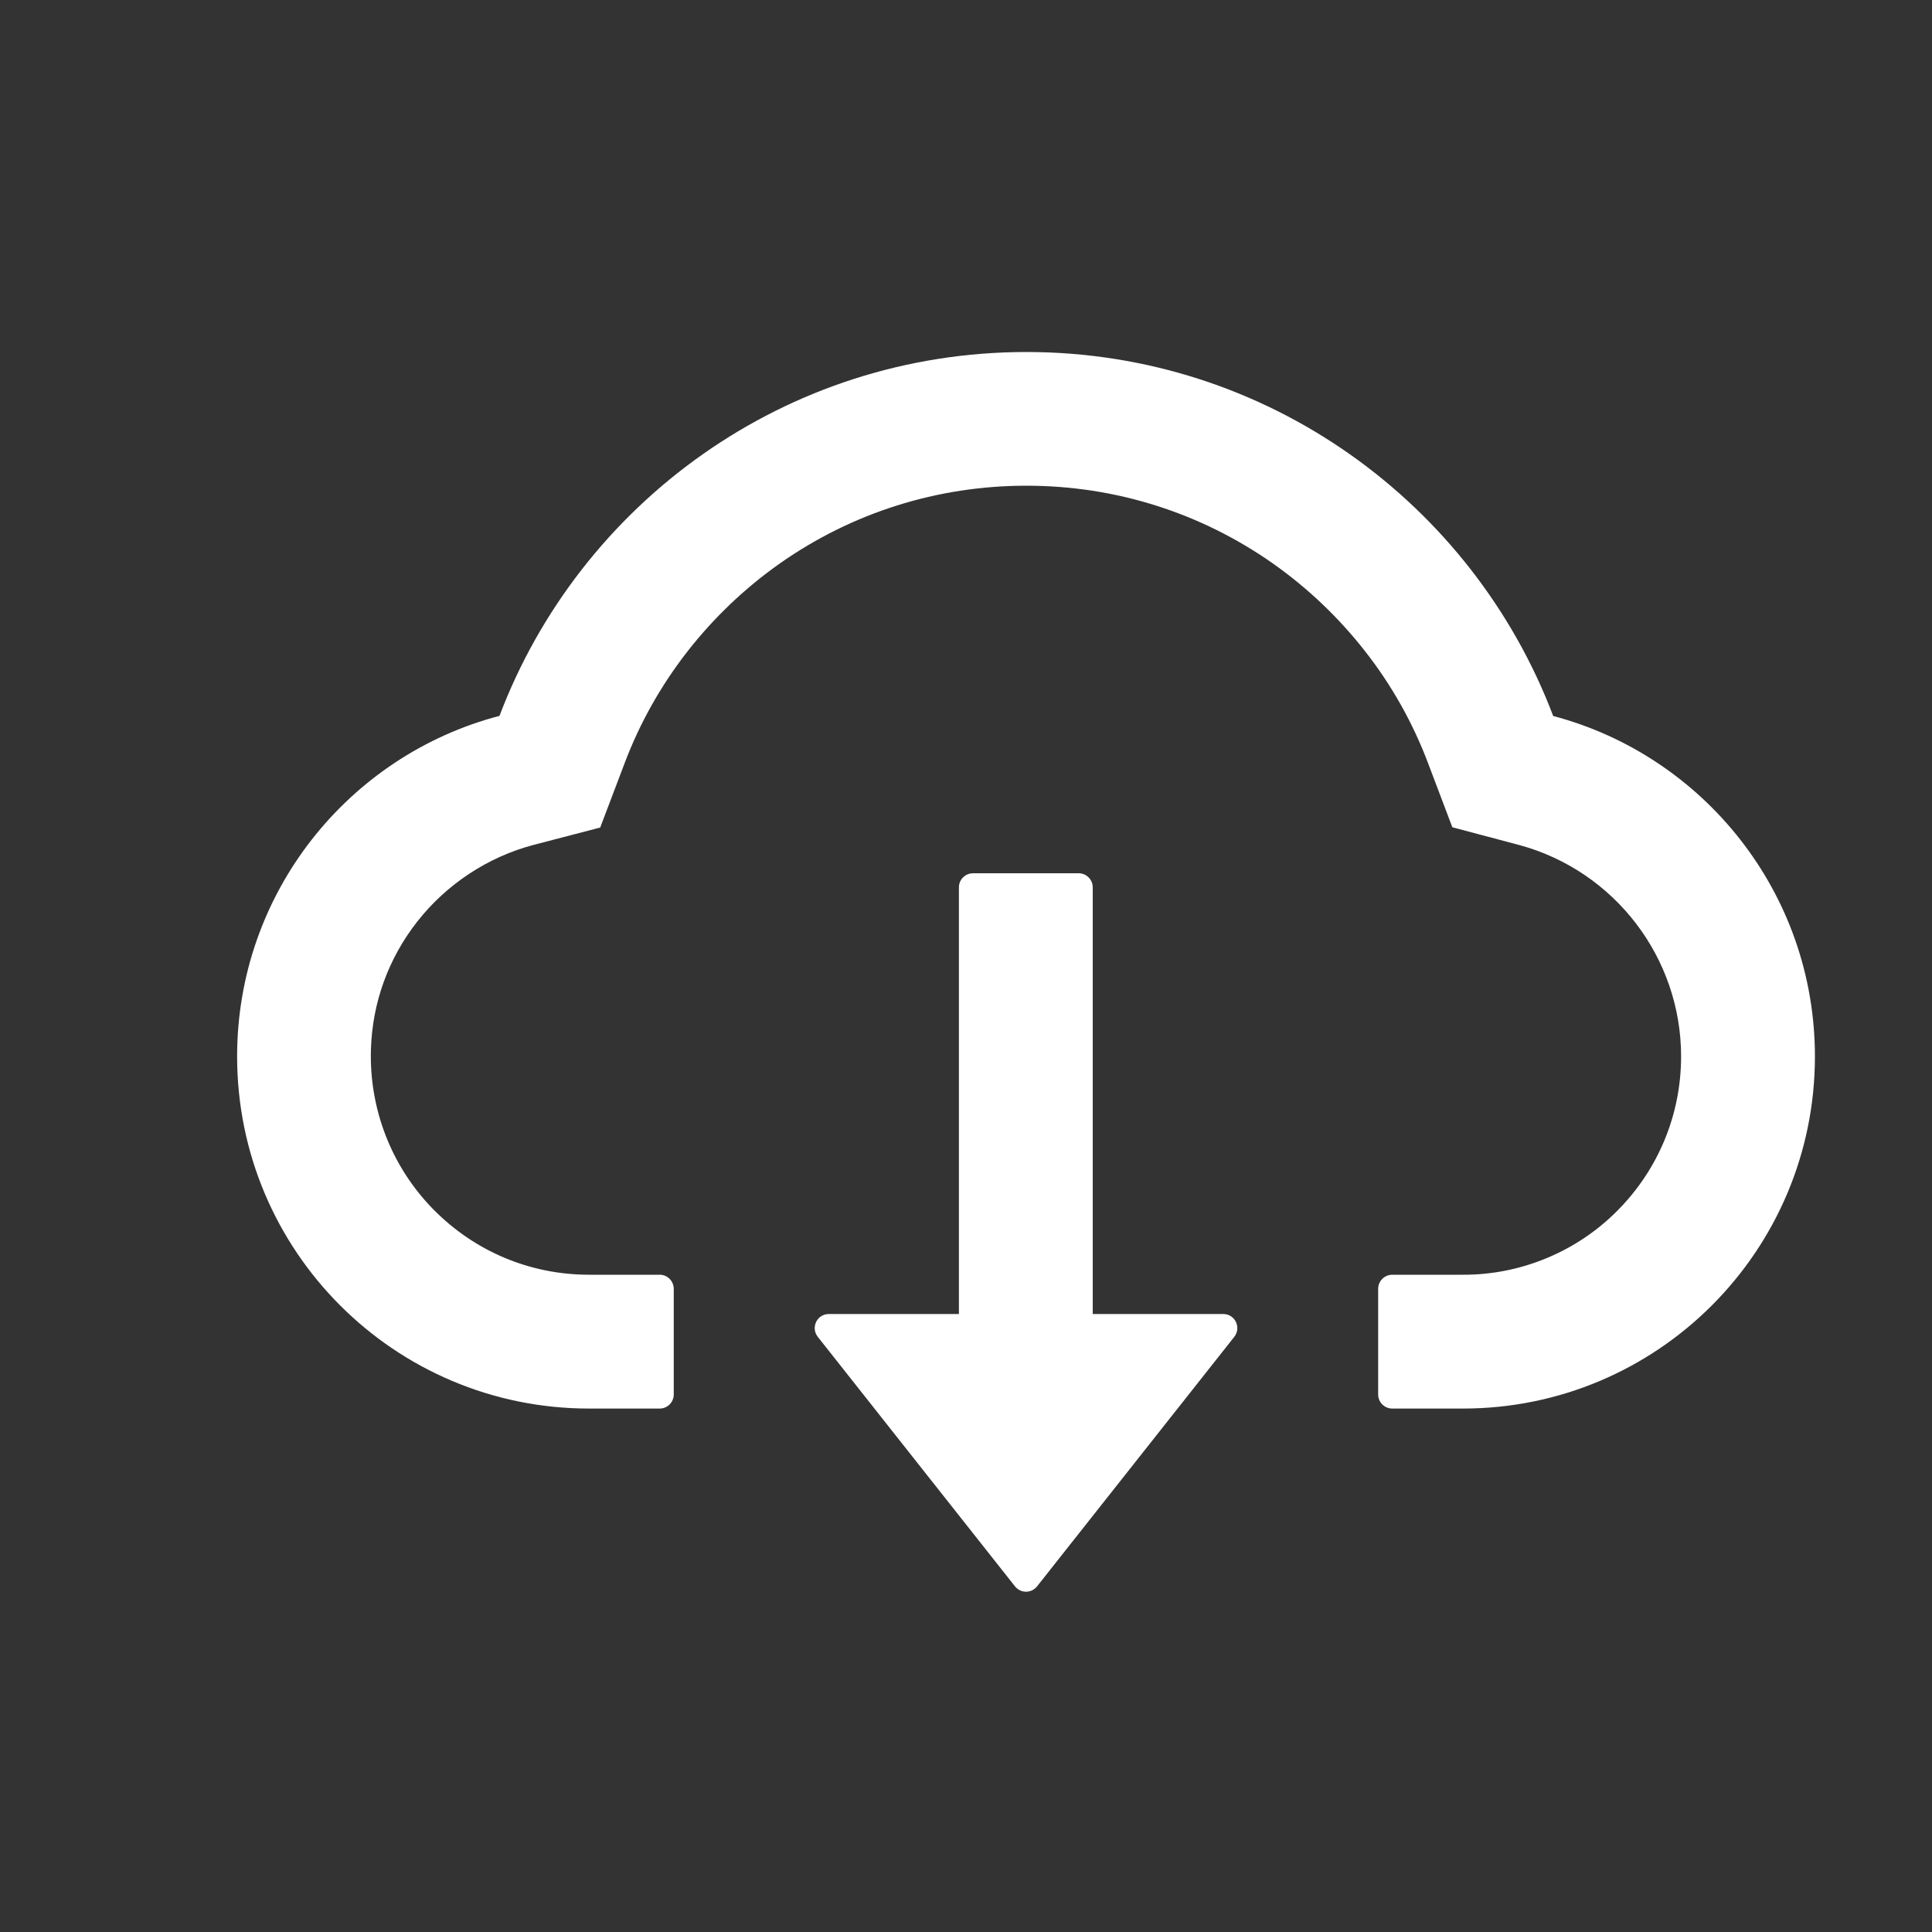 <svg width="15" height="15" viewBox="0 0 15 15" fill="none" xmlns="http://www.w3.org/2000/svg">
<rect x="0" y="0" width="15" height="15" fill="#333333" stroke="none"/>
<g clip-path="url(#clip0)">
<path d="M9.497 10.202H8.484V6.889C8.484 6.829 8.435 6.78 8.375 6.78H7.555C7.494 6.78 7.445 6.829 7.445 6.889V10.202H6.435C6.343 10.202 6.293 10.307 6.349 10.379L7.88 12.316C7.89 12.329 7.903 12.339 7.918 12.347C7.933 12.354 7.949 12.358 7.966 12.358C7.983 12.358 7.999 12.354 8.014 12.347C8.029 12.339 8.042 12.329 8.052 12.316L9.583 10.379C9.639 10.307 9.589 10.202 9.497 10.202Z" fill="white"/>
<path d="M12.059 5.559C11.433 3.908 9.838 2.733 7.969 2.733C6.1 2.733 4.504 3.906 3.878 5.558C2.706 5.865 1.841 6.933 1.841 8.202C1.841 9.713 3.064 10.936 4.574 10.936H5.122C5.182 10.936 5.231 10.887 5.231 10.827V10.007C5.231 9.946 5.182 9.897 5.122 9.897H4.574C4.113 9.897 3.68 9.714 3.357 9.382C3.036 9.051 2.865 8.605 2.88 8.143C2.892 7.782 3.015 7.443 3.238 7.157C3.466 6.866 3.786 6.654 4.142 6.56L4.66 6.425L4.85 5.924C4.968 5.612 5.132 5.321 5.338 5.057C5.542 4.796 5.783 4.566 6.054 4.375C6.616 3.98 7.278 3.771 7.969 3.771C8.659 3.771 9.321 3.98 9.883 4.375C10.155 4.567 10.395 4.796 10.599 5.057C10.806 5.321 10.97 5.614 11.087 5.924L11.276 6.423L11.793 6.56C12.534 6.76 13.052 7.434 13.052 8.202C13.052 8.654 12.875 9.081 12.556 9.401C12.399 9.559 12.212 9.684 12.006 9.769C11.801 9.854 11.58 9.898 11.358 9.897H10.81C10.749 9.897 10.7 9.946 10.7 10.007V10.827C10.7 10.887 10.749 10.936 10.81 10.936H11.358C12.867 10.936 14.091 9.713 14.091 8.202C14.091 6.935 13.228 5.868 12.059 5.559Z" fill="white"/>
</g>
<defs>
<clipPath id="clip0">
<rect x="0.966" y="0.546" width="14" height="14" fill="white"/>
</clipPath>
</defs>
</svg>
